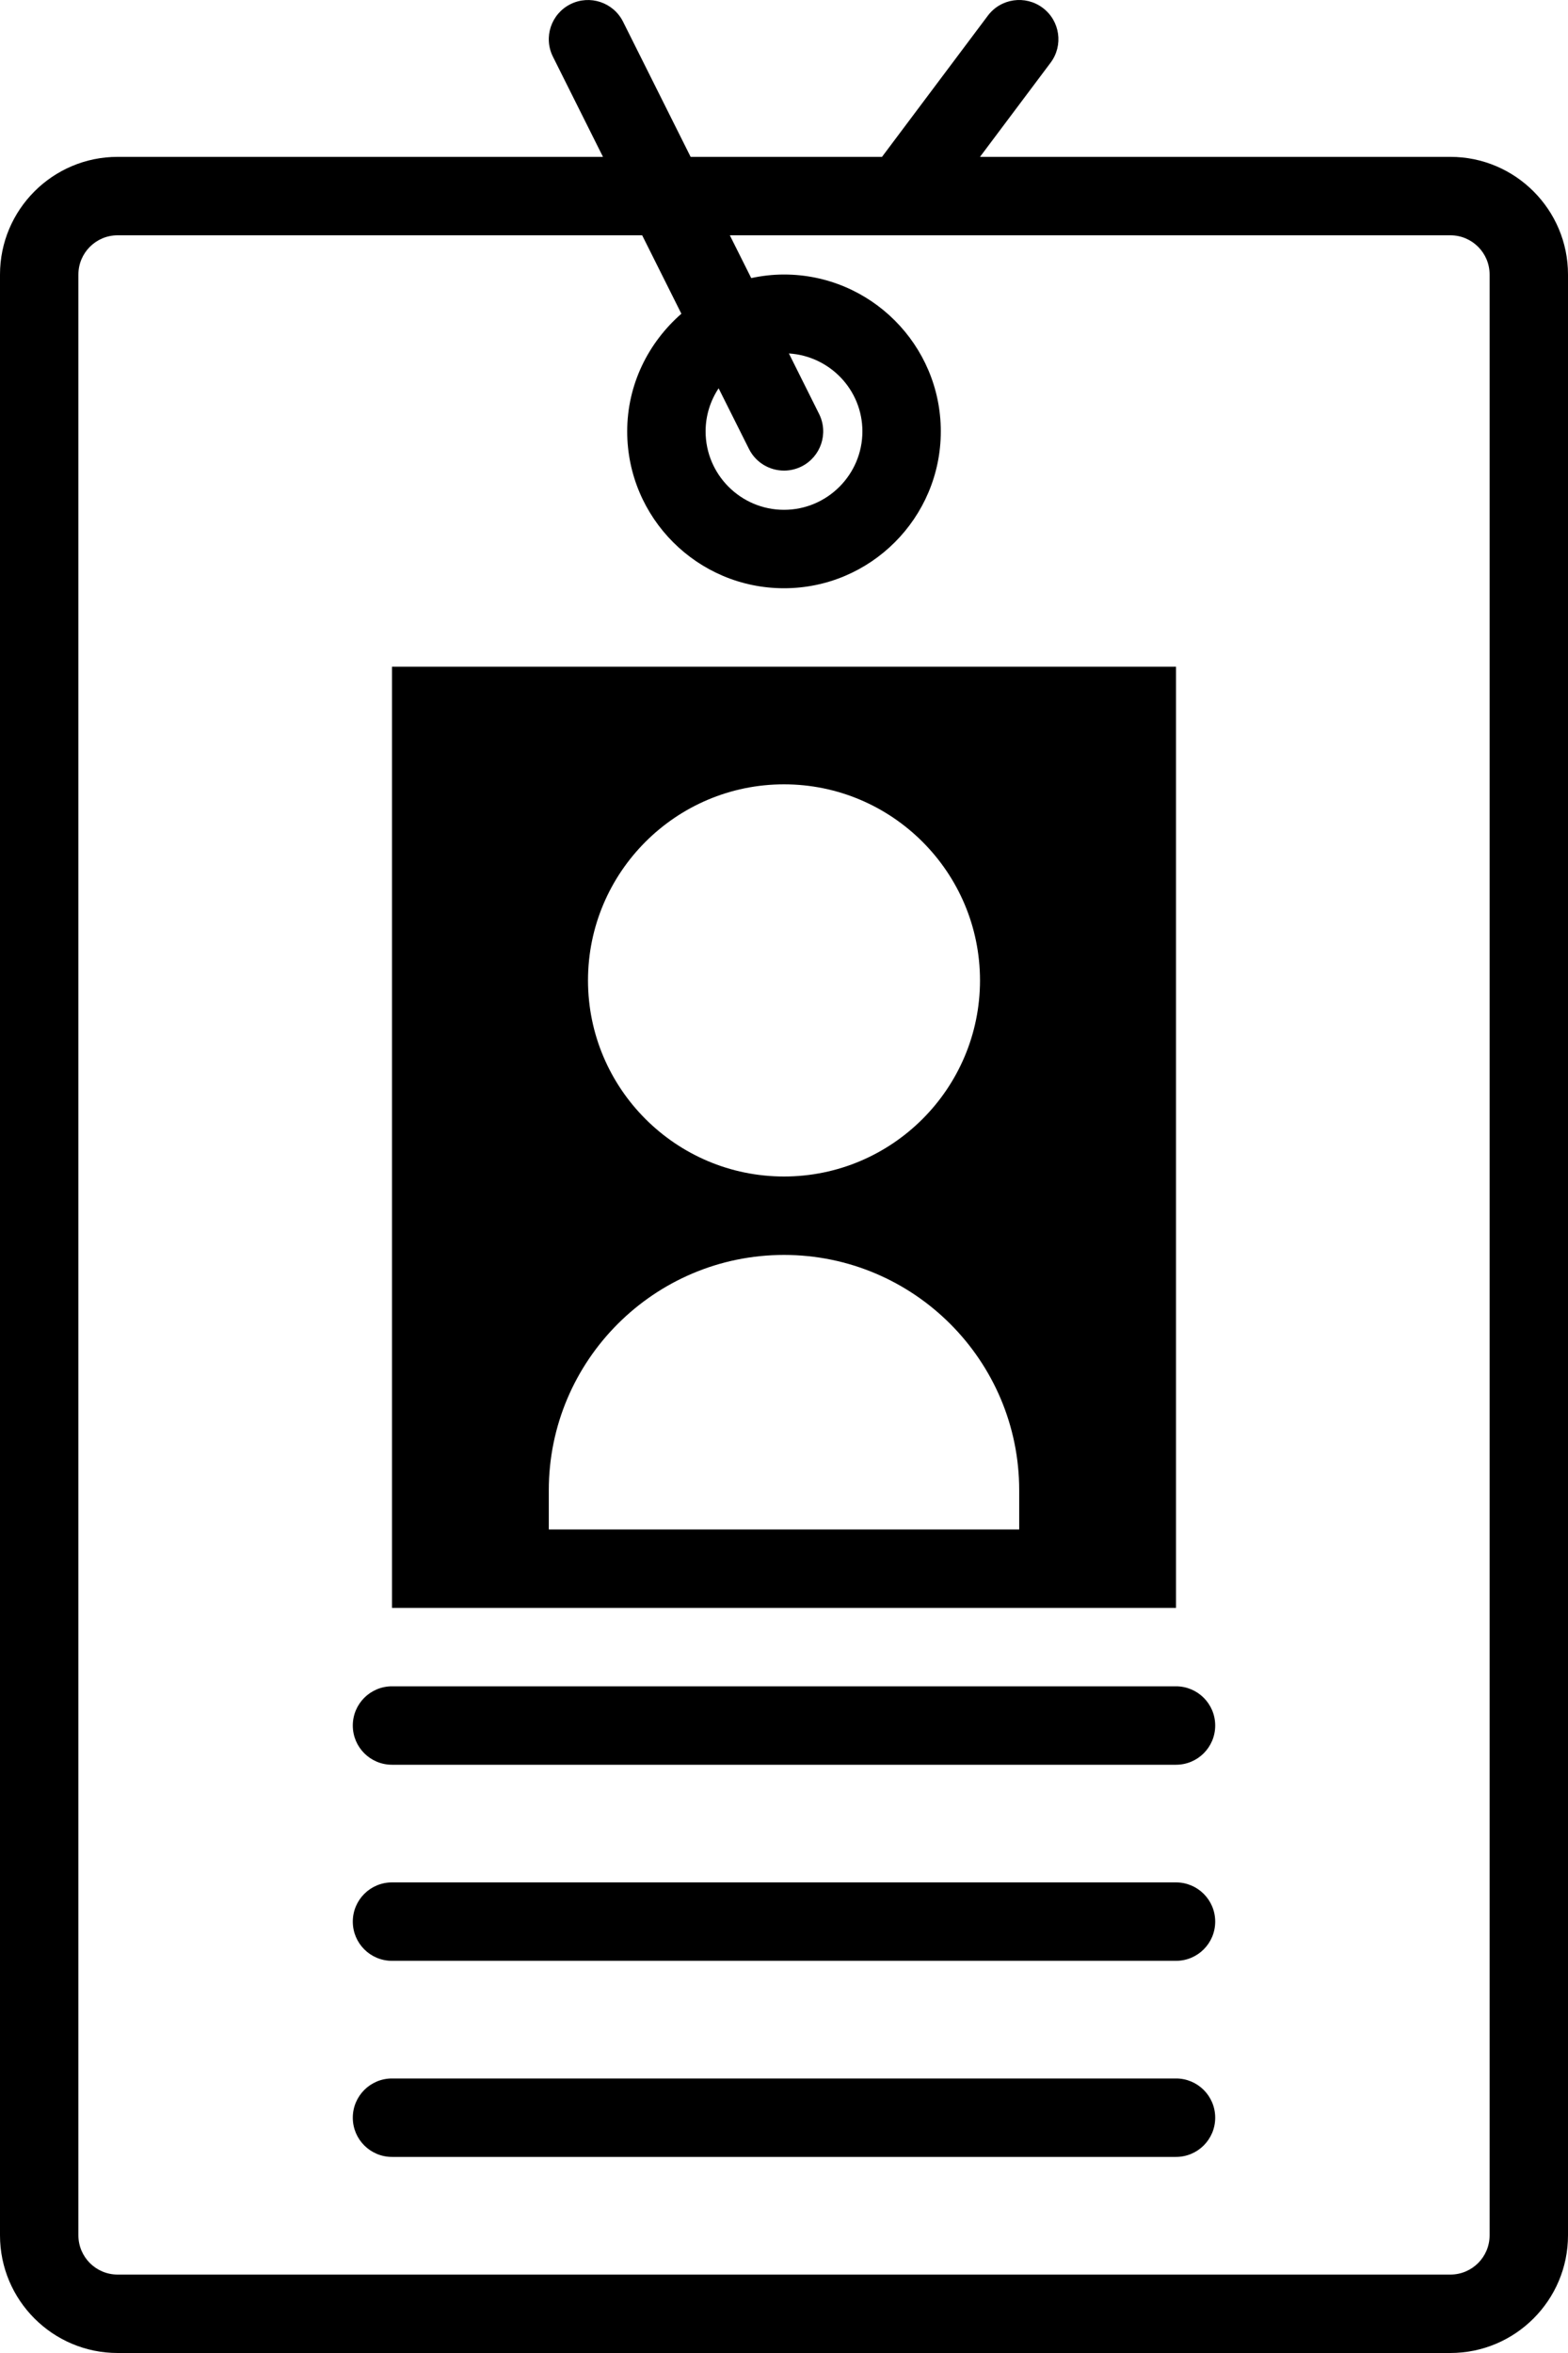 <?xml version="1.0" encoding="UTF-8" standalone="no"?>
<svg width="40px" height="60px" viewBox="0 0 40 60" version="1.1" xmlns="http://www.w3.org/2000/svg" xmlns:xlink="http://www.w3.org/1999/xlink" xmlns:sketch="http://www.bohemiancoding.com/sketch/ns">
    <!-- Generator: Sketch 3.2.2 (9983) - http://www.bohemiancoding.com/sketch -->
    <title>145 - Employee Badge (Solid)</title>
    <desc>Created with Sketch.</desc>
    <defs></defs>
    <g id="Page-1" stroke="none" stroke-width="1" fill="none" fill-rule="evenodd" sketch:type="MSPage">
        <g id="Icons" sketch:type="MSArtboardGroup" transform="translate(-731, -3117)" fill="#000000">
            <g id="145---Employee-Badge-(Solid)" sketch:type="MSLayerGroup" transform="translate(731, 3117)">
                <path d="M37,4 L25,4 L26.8,1.6 C27.132,1.158 27.042,0.531 26.6,0.2 C26.158,-0.131 25.531,-0.042 25.2,0.4 L22.5,4 L17.618,4 L15.894,0.553 C15.646,0.059 15.047,-0.14 14.553,0.106 C14.059,0.353 13.858,0.953 14.106,1.447 L15.382,4 L3,4 C1.346,4 0,5.346 0,7 L0,57 C0,58.654 1.346,60 3,60 L37,60 C38.654,60 40,58.654 40,57 L40,7 C40,5.346 38.654,4 37,4 L37,4 Z M38,57 C38,57.552 37.552,58 37,58 L3,58 C2.448,58 2,57.552 2,57 L2,7 C2,6.448 2.448,6 3,6 L16.382,6 L17.382,8 C16.542,8.734 16,9.8 16,11 C16,13.206 17.794,15 20,15 C22.206,15 24,13.206 24,11 C24,8.794 22.206,7 20,7 C19.713,7 19.434,7.033 19.164,7.091 L18.618,6 L37,6 C37.552,6 38,6.448 38,7 L38,57 L38,57 Z M18.332,9.901 L19.106,11.447 C19.281,11.798 19.634,12 20.001,12 C20.151,12 20.304,11.966 20.447,11.895 C20.941,11.647 21.142,11.047 20.894,10.553 L20.125,9.013 C21.168,9.078 22,9.94 22,11 C22,12.103 21.102,13 20,13 C18.898,13 18,12.103 18,11 C18,10.594 18.123,10.217 18.332,9.901 L18.332,9.901 Z" id="Fill-1060" sketch:type="MSShapeGroup"></path>
                <path d="M30,43 L10,43 C9.447,43 9,43.447 9,44 C9,44.553 9.447,45 10,45 L30,45 C30.553,45 31,44.553 31,44 C31,43.447 30.553,43 30,43" id="Fill-1061" sketch:type="MSShapeGroup"></path>
                <path d="M30,48 L10,48 C9.447,48 9,48.447 9,49 C9,49.553 9.447,50 10,50 L30,50 C30.553,50 31,49.553 31,49 C31,48.447 30.553,48 30,48" id="Fill-1062" sketch:type="MSShapeGroup"></path>
                <path d="M30,53 L10,53 C9.447,53 9,53.447 9,54 C9,54.553 9.447,55 10,55 L30,55 C30.553,55 31,54.553 31,54 C31,53.447 30.553,53 30,53" id="Fill-1063" sketch:type="MSShapeGroup"></path>
                <path d="M10,41 L30,41 L30,17 L10,17 L10,41 Z M20,20 C22.757,20 25,22.243 25,25 C25,27.757 22.757,30 20,30 C17.243,30 15,27.757 15,25 C15,22.243 17.243,20 20,20 L20,20 Z M26,39 L14,39 L14,38 C14,34.691 16.691,32 20,32 C23.309,32 26,34.691 26,38 L26,39 L26,39 Z" id="Fill-1064" sketch:type="MSShapeGroup"></path>
            </g>
        </g>
    </g>
</svg>